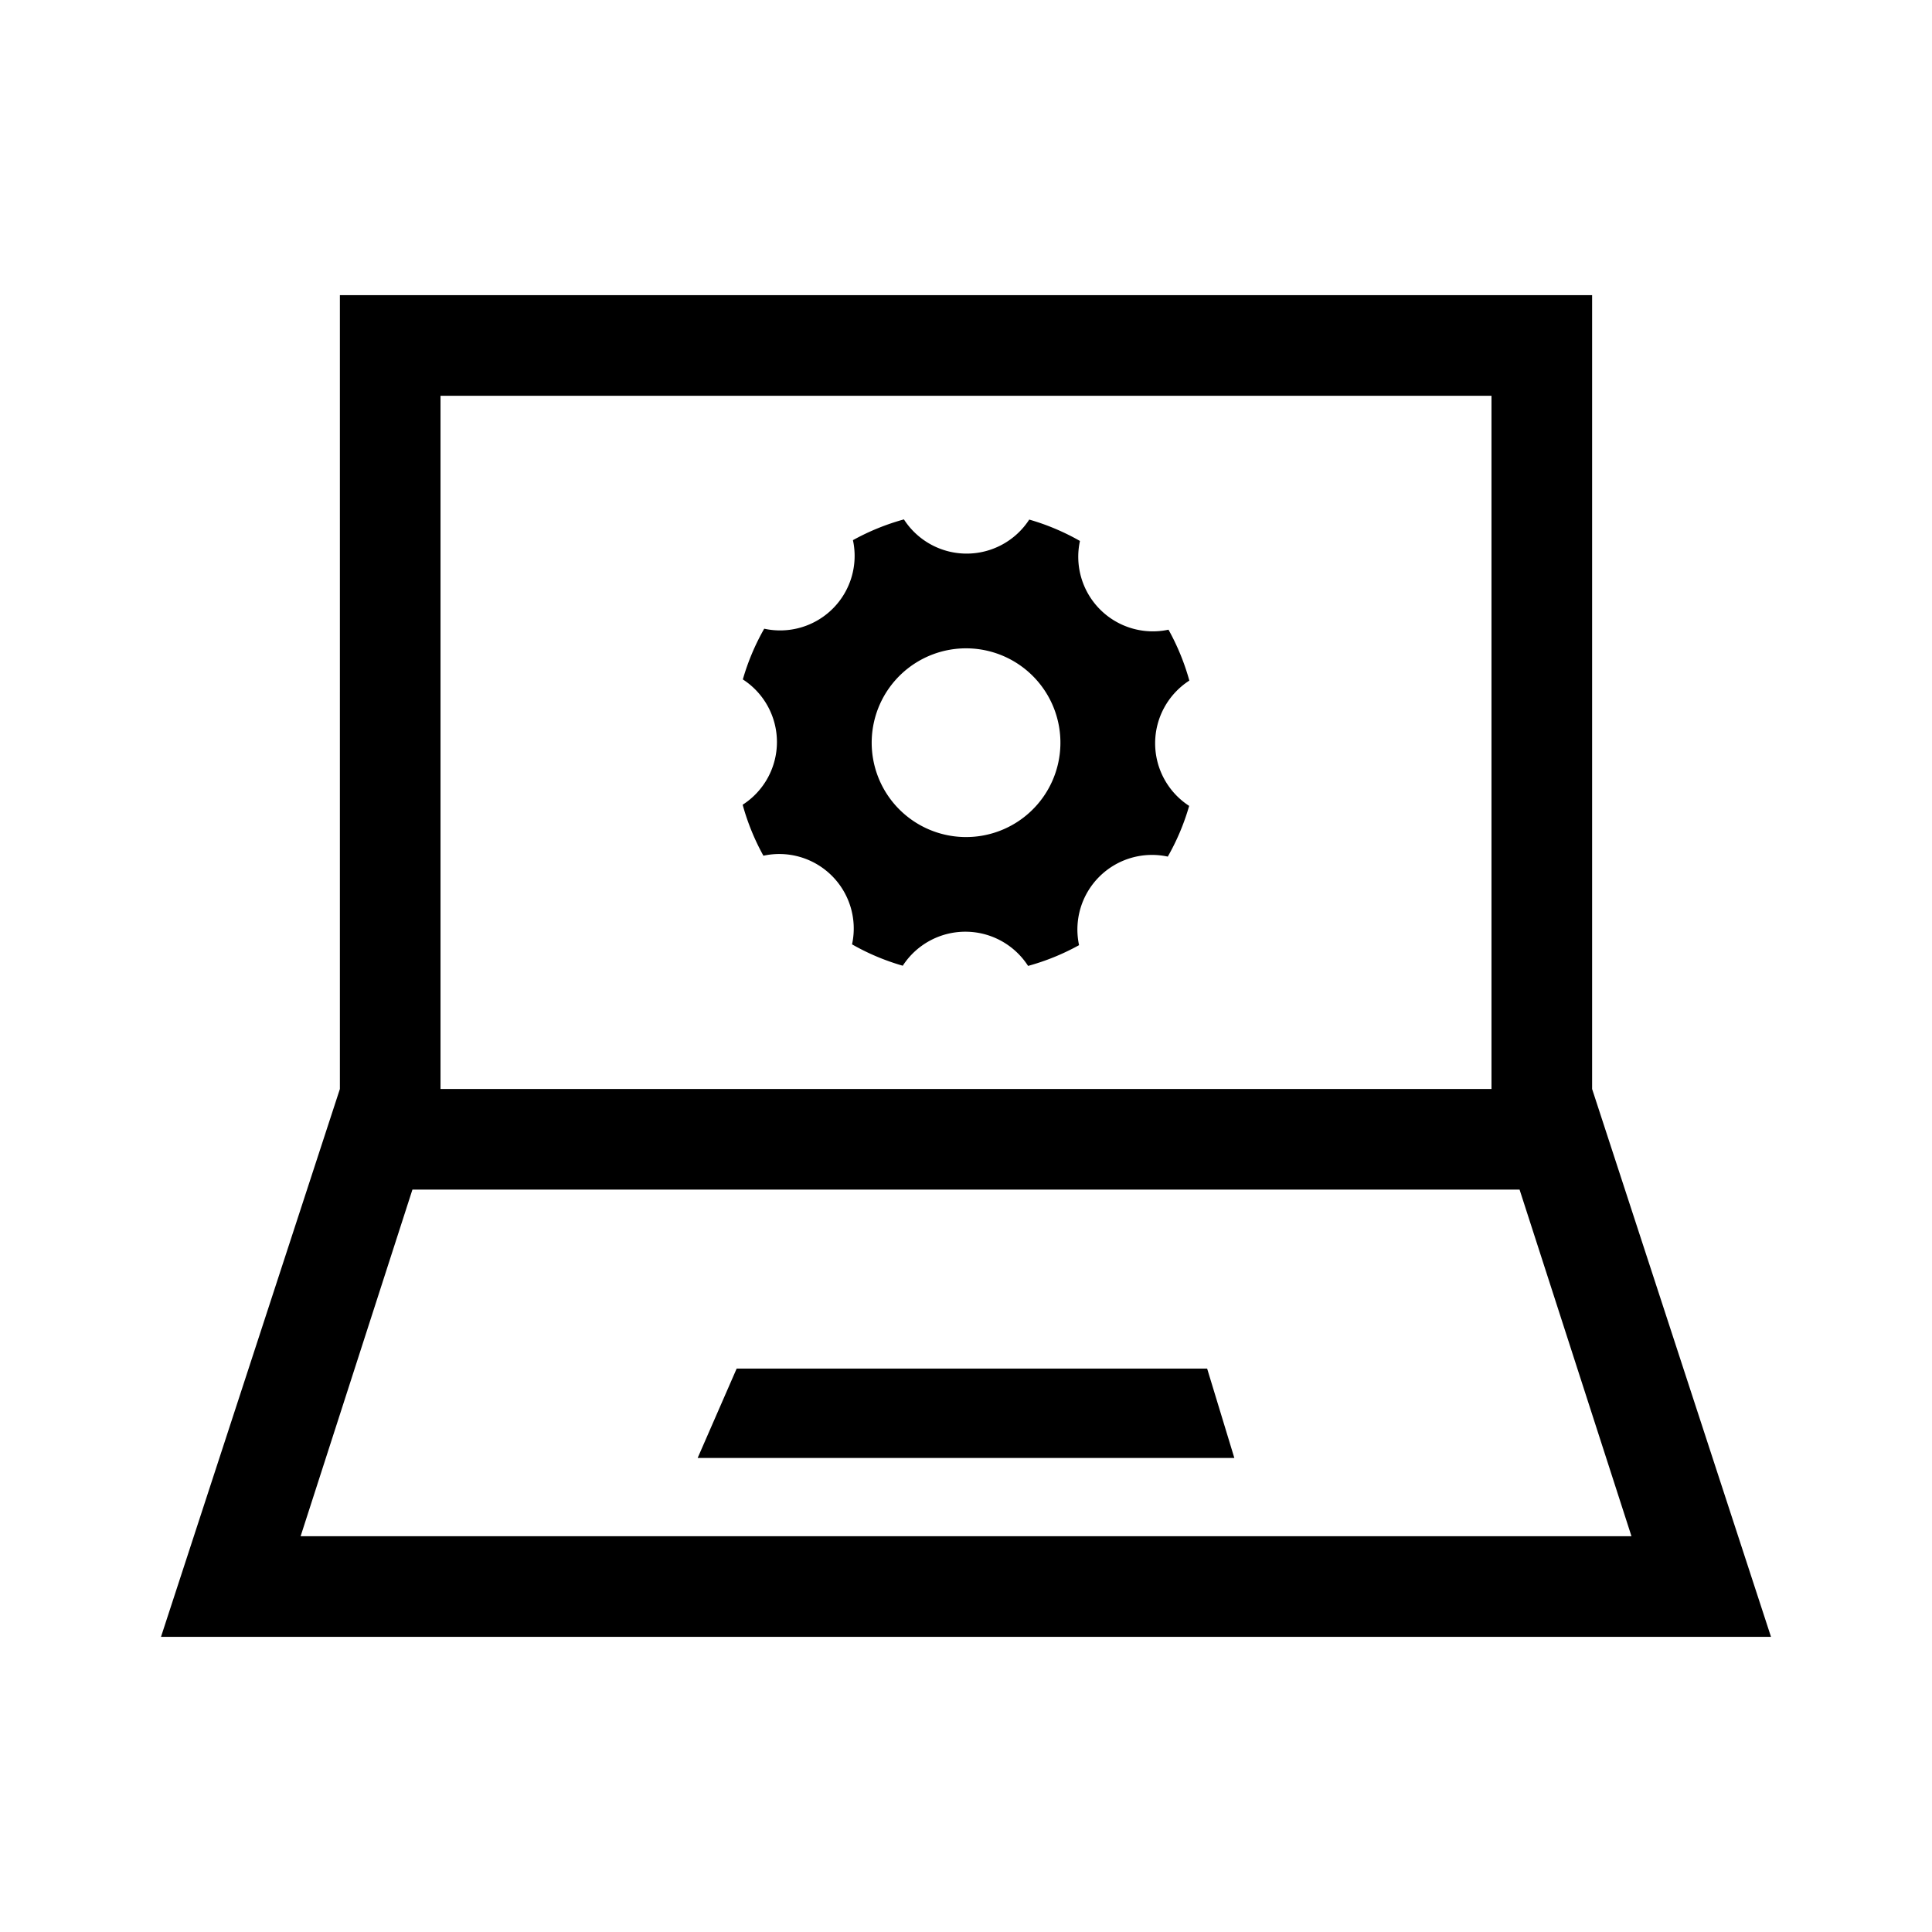 <svg id="Layer_1" data-name="Layer 1" xmlns="http://www.w3.org/2000/svg" viewBox="0 0 21.6 21.6">
  <path d="M13.496,15.301l.304.999h-6l.436-.999ZM19.8,18.3H1.8l2-6.125V3.3h14v8.875ZM4.925,12.175H16.675V4.425H4.925Zm-1.564,5H18.24L16.989,13.3H4.611ZM13.297,7.609a.834.834,0,0,0-.002,1.401,2.58,2.58,0,0,1-.239.567.834.834,0,0,0-.992.99,2.595,2.595,0,0,1-.57.232.834.834,0,0,0-1.401-.002,2.579,2.579,0,0,1-.567-.239A.833.833,0,0,0,8.535,9.567a2.596,2.596,0,0,1-.232-.57.833.833,0,0,0,.002-1.401,2.582,2.582,0,0,1,.239-.567.833.833,0,0,0,.992-.99,2.597,2.597,0,0,1,.57-.232.834.834,0,0,0,1.401.002,2.584,2.584,0,0,1,.567.239.834.834,0,0,0,.99.992A2.598,2.598,0,0,1,13.297,7.609Zm-2.261-.334a1.055,1.055,0,1,0,.793,1.264A1.055,1.055,0,0,0,11.036,7.275Z"/>
</svg>
